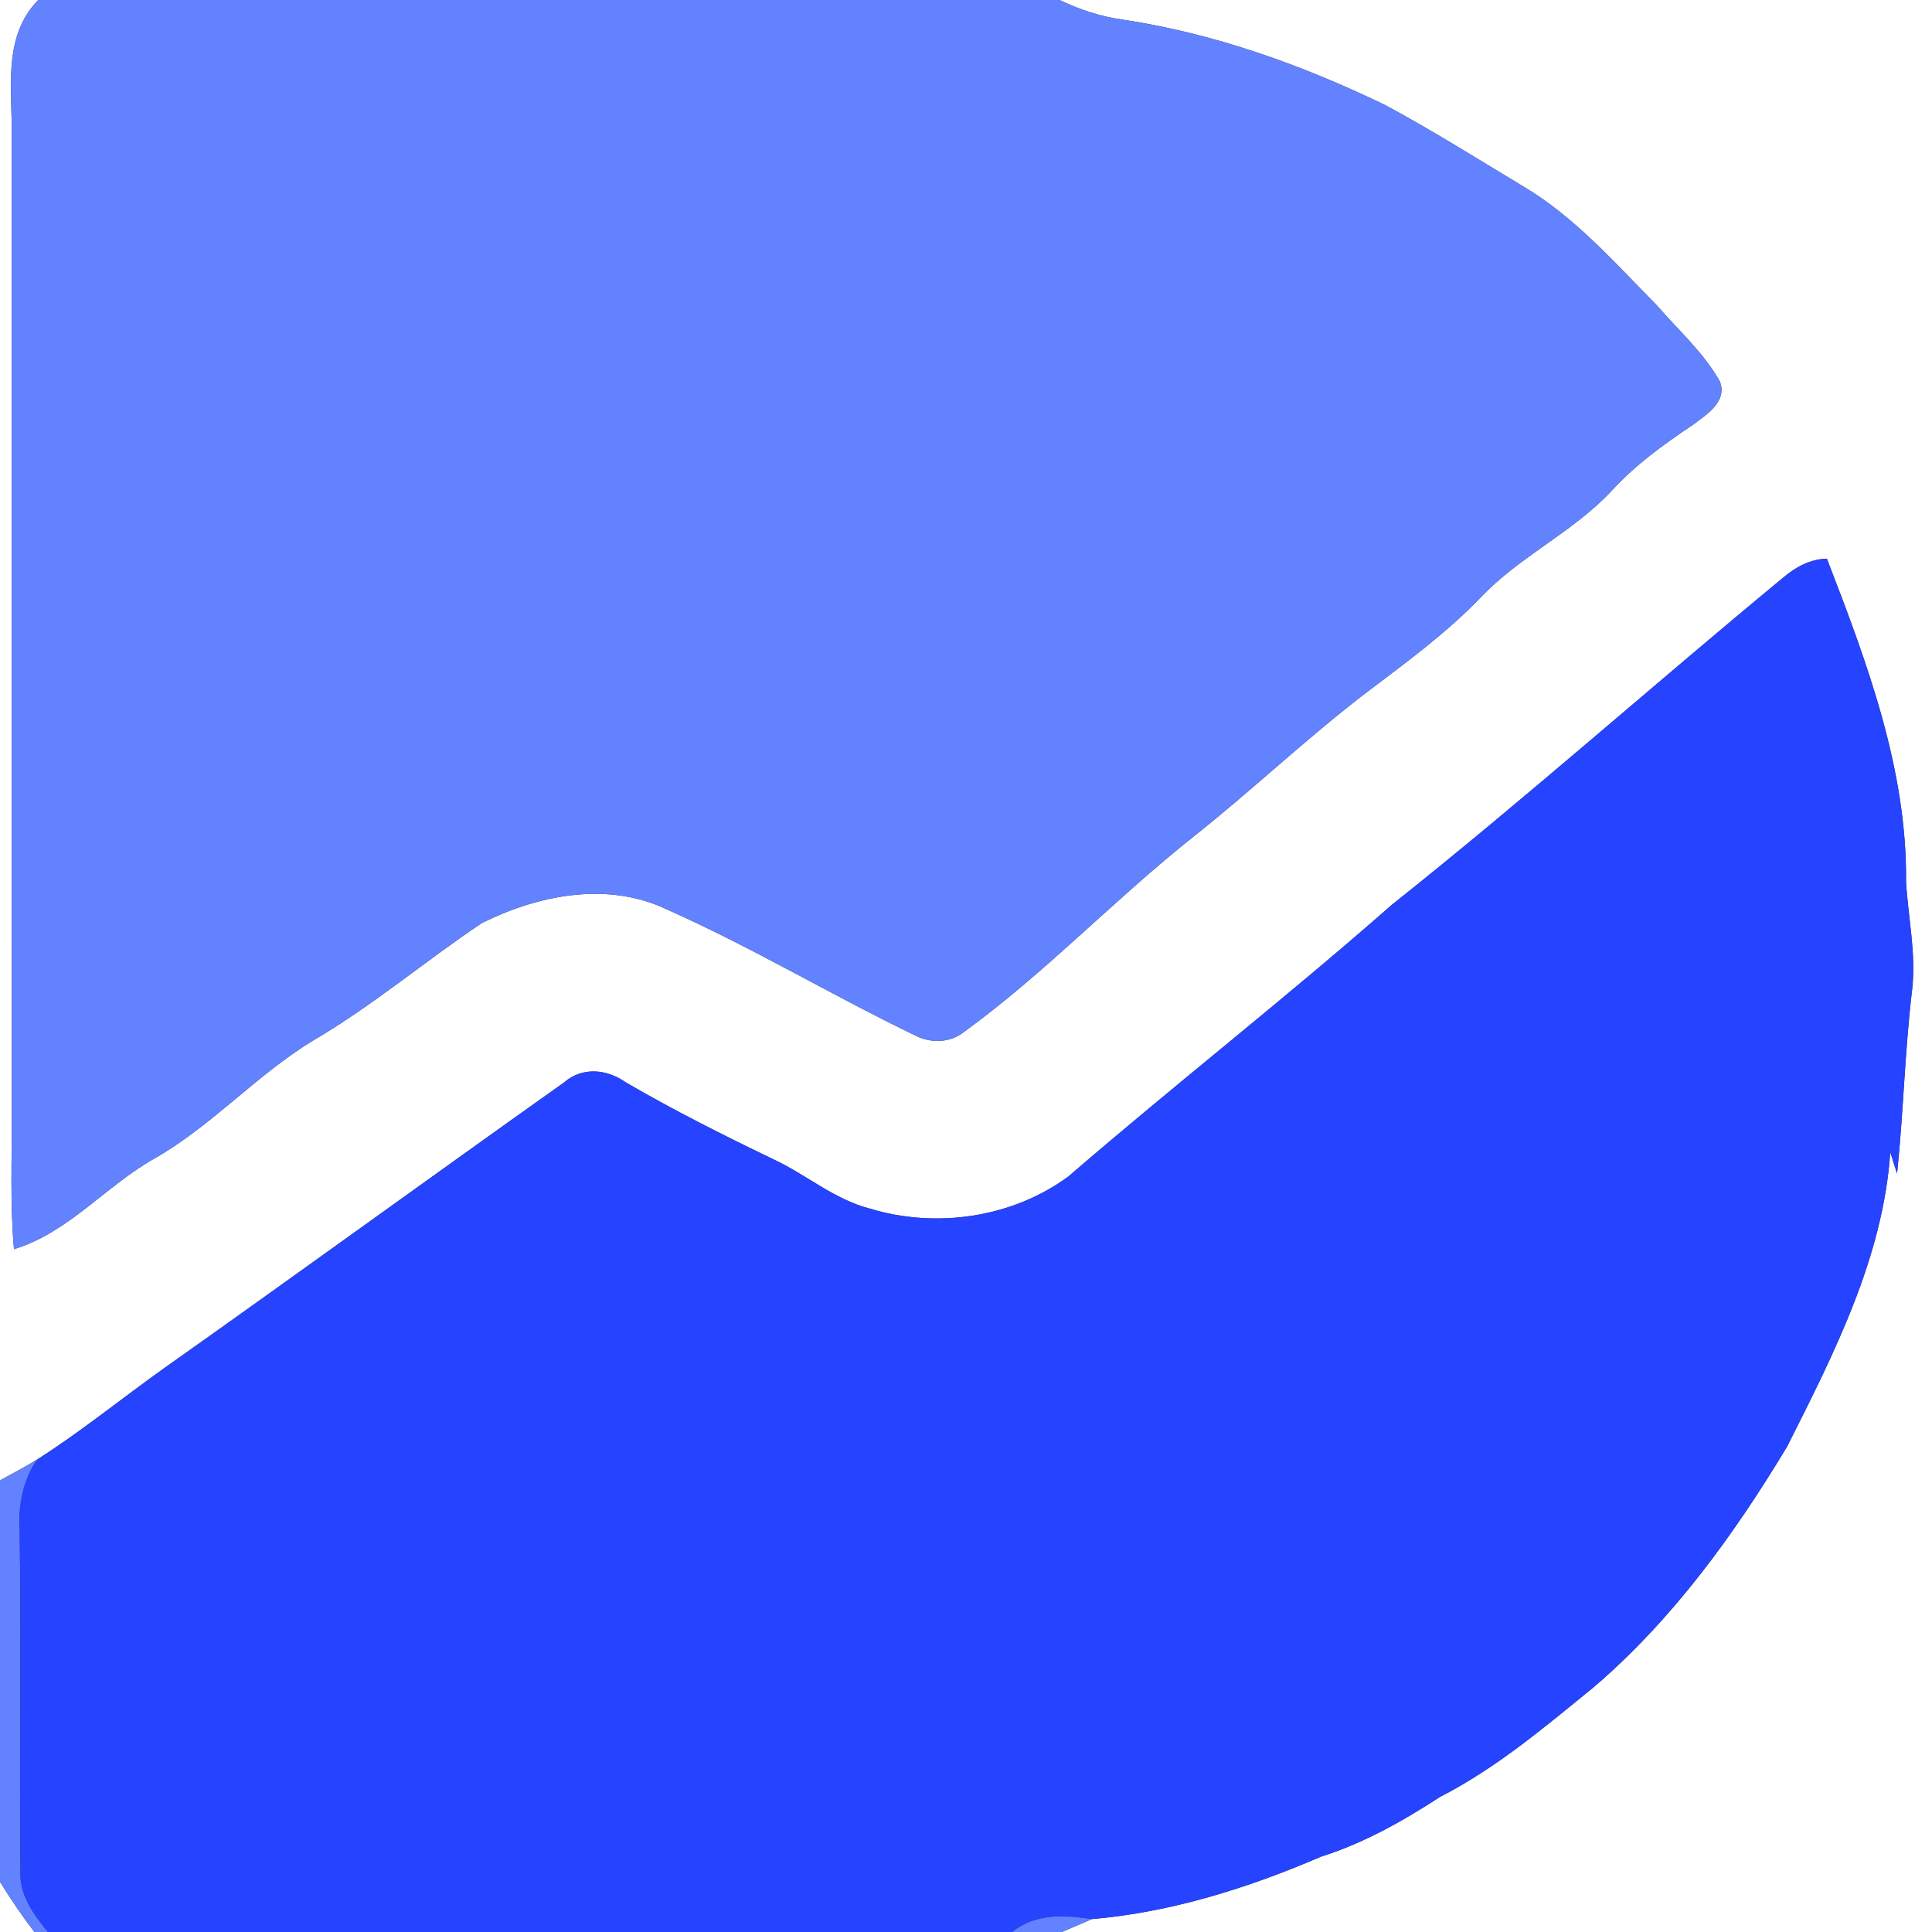 <?xml version="1.0" encoding="UTF-8" ?>
<!DOCTYPE svg PUBLIC "-//W3C//DTD SVG 1.1//EN" "http://www.w3.org/Graphics/SVG/1.1/DTD/svg11.dtd">
<svg width="250pt" height="250pt" viewBox="0 0 250 250" version="1.1" xmlns="http://www.w3.org/2000/svg">
<rect x="0" y="0" width="250" height="250" fill="#333333" stroke="none"/>
<g id="#ffffffff">
<path fill="#ffffff" opacity="1.00" d=" M 0.00 0.00 L 4.95 0.00 C 0.19 4.85 1.65 11.87 1.52 18.00 C 1.53 60.00 1.52 102.00 1.53 144.00 C 1.55 149.88 1.29 155.77 1.81 161.64 C 8.90 159.48 13.70 153.43 20.02 149.89 C 27.47 145.63 33.21 139.07 40.52 134.64 C 48.19 130.15 54.99 124.37 62.36 119.44 C 69.61 115.82 78.52 114.03 86.16 117.62 C 97.28 122.54 107.74 128.86 118.70 134.12 C 120.63 135.01 122.99 134.90 124.69 133.57 C 135.20 125.93 144.16 116.43 154.32 108.35 C 162.12 102.19 169.32 95.28 177.25 89.28 C 182.16 85.56 187.15 81.90 191.45 77.46 C 196.50 72.05 203.46 68.94 208.52 63.53 C 211.58 60.17 215.27 57.50 219.04 54.99 C 220.80 53.64 223.55 52.00 222.55 49.36 C 220.47 45.64 217.20 42.76 214.44 39.56 C 208.98 34.04 203.78 28.06 197.02 24.07 C 191.15 20.53 185.33 16.88 179.29 13.62 C 168.53 8.42 157.14 4.33 145.29 2.54 C 142.43 2.16 139.69 1.23 137.10 0.00 L 250.00 0.00 L 250.00 250.00 L 137.41 250.00 C 138.71 249.46 140.00 248.87 141.30 248.33 C 151.58 247.44 161.50 244.31 170.94 240.25 C 176.48 238.50 181.52 235.65 186.37 232.50 C 193.67 228.76 199.94 223.43 206.27 218.28 C 216.44 209.56 224.38 198.60 231.25 187.19 C 237.30 175.18 243.67 162.73 244.60 149.09 C 244.89 150.02 245.18 150.94 245.48 151.87 C 246.31 143.92 246.48 135.91 247.44 127.97 C 247.95 123.31 246.90 118.69 246.64 114.05 C 246.78 99.51 241.56 85.66 236.40 72.29 C 234.25 72.35 232.36 73.37 230.75 74.74 C 213.77 88.76 197.31 103.40 180.07 117.11 C 166.40 129.13 152.04 140.33 138.27 152.22 C 131.00 157.58 121.14 159.01 112.55 156.39 C 107.95 155.21 104.31 151.98 100.07 150.01 C 93.59 146.89 87.17 143.67 80.96 140.05 C 78.54 138.33 75.35 138.02 73.00 140.06 C 55.67 152.36 38.47 164.86 21.12 177.13 C 15.67 181.02 10.46 185.26 4.81 188.86 C 3.24 189.82 1.62 190.69 0.00 191.56 L 0.00 0.00 Z" />
<path fill="#ffffff" opacity="1.00" d=" M 0.00 243.51 C 1.37 245.74 2.86 247.91 4.45 250.00 L 0.00 250.00 L 0.00 243.51 Z" />
</g>
<g id="#6282ffff">
<path fill="#6282ff" opacity="1.00" d=" M 4.95 0.00 L 137.10 0.00 C 139.69 1.23 142.43 2.16 145.29 2.54 C 157.14 4.33 168.53 8.42 179.29 13.62 C 185.33 16.88 191.15 20.53 197.02 24.07 C 203.78 28.06 208.98 34.04 214.44 39.56 C 217.20 42.76 220.47 45.64 222.55 49.36 C 223.55 52.00 220.80 53.64 219.04 54.99 C 215.27 57.50 211.58 60.17 208.52 63.53 C 203.46 68.94 196.50 72.05 191.45 77.46 C 187.15 81.90 182.16 85.56 177.25 89.28 C 169.32 95.28 162.12 102.19 154.32 108.35 C 144.16 116.43 135.20 125.93 124.69 133.57 C 122.99 134.90 120.63 135.01 118.70 134.12 C 107.74 128.86 97.28 122.54 86.16 117.62 C 78.52 114.03 69.61 115.82 62.36 119.44 C 54.99 124.37 48.19 130.15 40.52 134.64 C 33.21 139.07 27.47 145.63 20.02 149.89 C 13.70 153.43 8.90 159.48 1.81 161.64 C 1.29 155.77 1.55 149.88 1.53 144.00 C 1.52 102.00 1.53 60.00 1.52 18.00 C 1.65 11.87 0.19 4.85 4.95 0.00 Z" />
<path fill="#6282ff" opacity="1.00" d=" M 0.00 191.56 C 1.62 190.69 3.24 189.82 4.81 188.86 C 2.96 191.53 2.37 194.78 2.54 197.98 C 2.78 212.67 2.49 227.36 2.65 242.05 C 2.46 245.17 4.34 247.71 6.20 250.00 L 4.45 250.00 C 2.86 247.91 1.37 245.74 0.00 243.51 L 0.00 191.56 Z" />
<path fill="#6282ff" opacity="1.00" d=" M 130.96 250.00 C 133.94 247.56 137.72 247.78 141.30 248.33 C 140.00 248.87 138.71 249.46 137.41 250.00 L 130.96 250.00 Z" />
</g>
<g id="#2643ffff">
<path fill="#2643ff" opacity="1.00" d=" M 230.75 74.74 C 232.36 73.37 234.25 72.35 236.40 72.29 C 241.56 85.66 246.78 99.51 246.64 114.05 C 246.90 118.69 247.95 123.31 247.44 127.97 C 246.48 135.91 246.31 143.92 245.48 151.87 C 245.18 150.94 244.89 150.02 244.60 149.09 C 243.67 162.73 237.30 175.18 231.25 187.19 C 224.38 198.60 216.44 209.56 206.27 218.28 C 199.94 223.43 193.67 228.76 186.37 232.50 C 181.52 235.65 176.48 238.50 170.94 240.25 C 161.50 244.31 151.58 247.44 141.30 248.33 C 137.72 247.78 133.94 247.56 130.96 250.00 L 6.20 250.00 C 4.34 247.71 2.46 245.17 2.65 242.05 C 2.49 227.36 2.78 212.67 2.54 197.98 C 2.37 194.78 2.96 191.53 4.81 188.86 C 10.46 185.26 15.67 181.02 21.12 177.13 C 38.47 164.86 55.67 152.36 73.00 140.06 C 75.35 138.02 78.54 138.33 80.96 140.05 C 87.17 143.67 93.59 146.89 100.07 150.01 C 104.31 151.98 107.95 155.21 112.55 156.39 C 121.14 159.01 131.00 157.58 138.27 152.22 C 152.04 140.33 166.40 129.13 180.07 117.11 C 197.31 103.40 213.77 88.76 230.75 74.74 Z" />
</g>
</svg>
